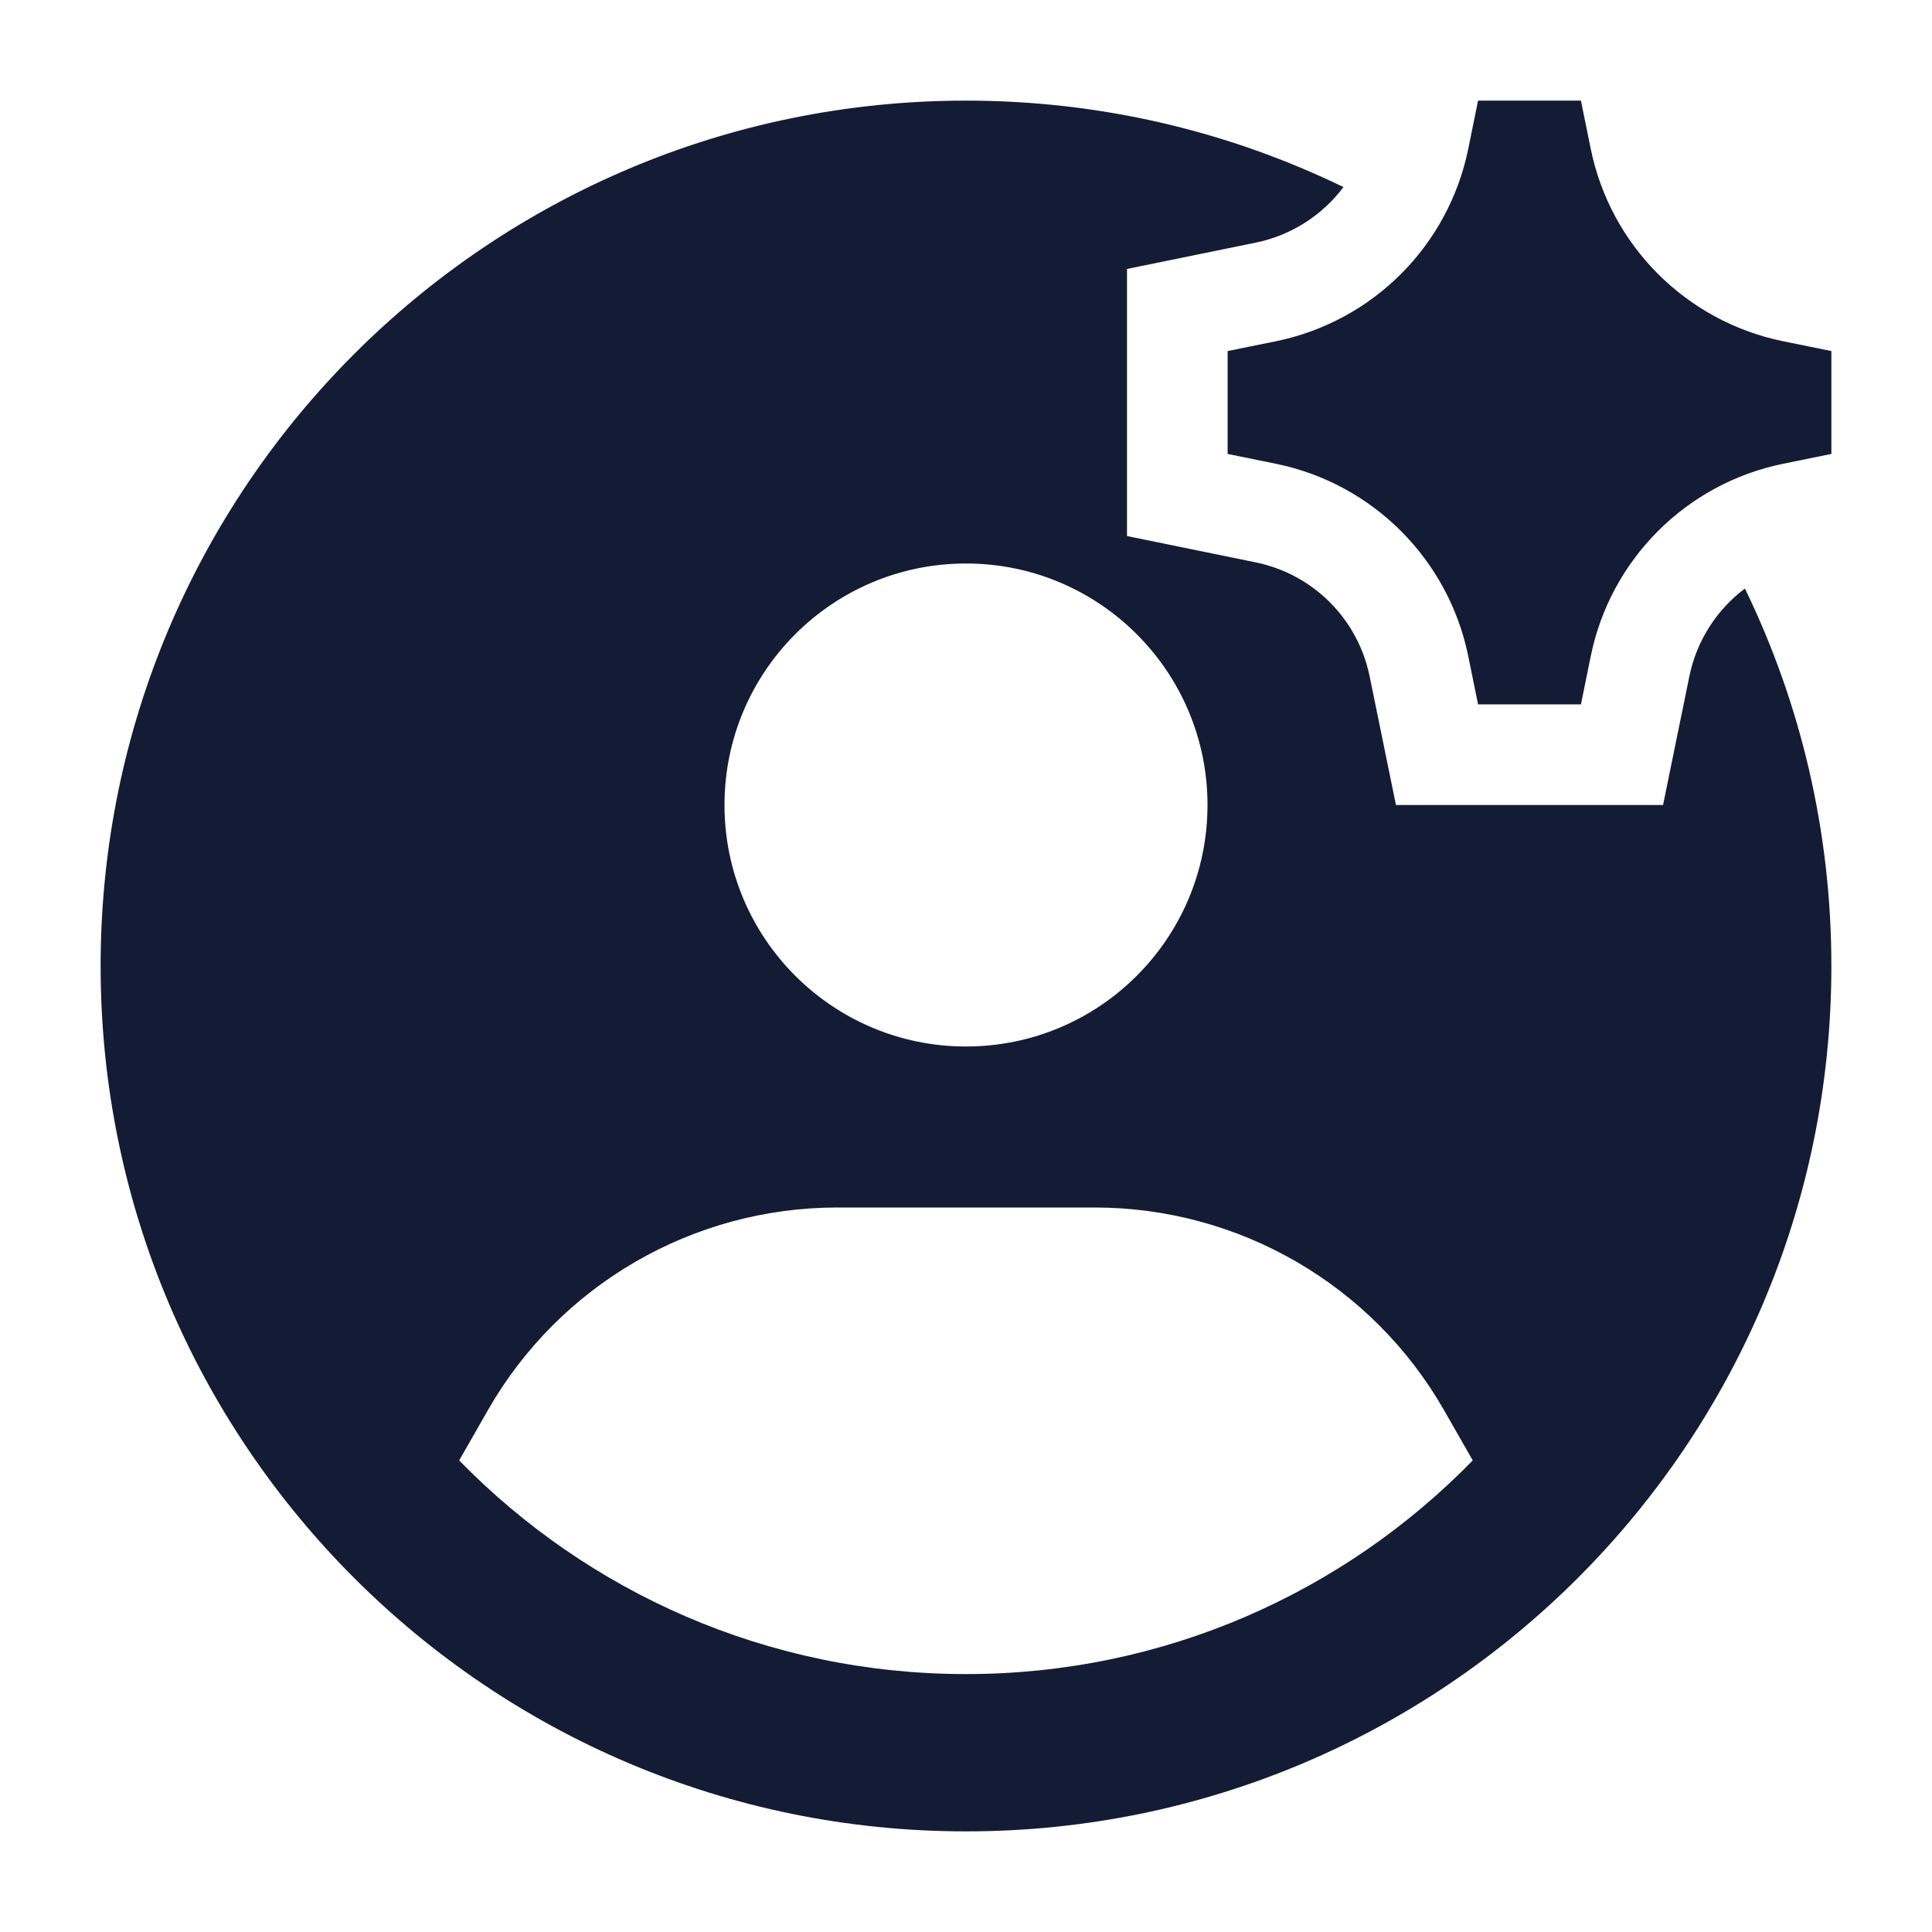 <svg width="24" height="24" viewBox="0 0 24 24" fill="none" xmlns="http://www.w3.org/2000/svg">
<path fill-rule="evenodd" clip-rule="evenodd" d="M20.986 8.401C21.077 7.956 21.328 7.572 21.676 7.311C22.364 8.728 22.75 10.319 22.75 12C22.75 17.937 17.937 22.75 12 22.75C6.063 22.75 1.25 17.937 1.25 12C1.25 6.063 6.063 1.25 12 1.25C13.681 1.25 15.272 1.636 16.689 2.324C16.427 2.672 16.044 2.923 15.599 3.014L14 3.341L14 6.659L15.599 6.986C16.312 7.132 16.868 7.688 17.014 8.401L17.341 10H20.659L20.986 8.401ZM12 13C13.657 13 15 11.657 15 10C15 8.343 13.657 7 12 7C10.343 7 9 8.343 9 10C9 11.657 10.343 13 12 13ZM13.598 15H10.401C8.607 15 6.95 15.961 6.06 17.519L5.704 18.142C7.302 19.779 9.532 20.796 12 20.796C14.468 20.796 16.698 19.779 18.295 18.142L17.939 17.519C17.049 15.961 15.392 15 13.598 15ZM19.761 1.85L19.639 1.25L18.361 1.25L18.239 1.85C17.993 3.053 17.053 3.993 15.85 4.239L15.25 4.361L15.25 5.639L15.85 5.761C17.053 6.007 17.993 6.947 18.239 8.15L18.361 8.75H19.639L19.761 8.15C20.007 6.947 20.947 6.007 22.15 5.761L22.75 5.639V4.361L22.15 4.239C20.947 3.993 20.007 3.053 19.761 1.85Z" fill="#141B34"/>
</svg>
